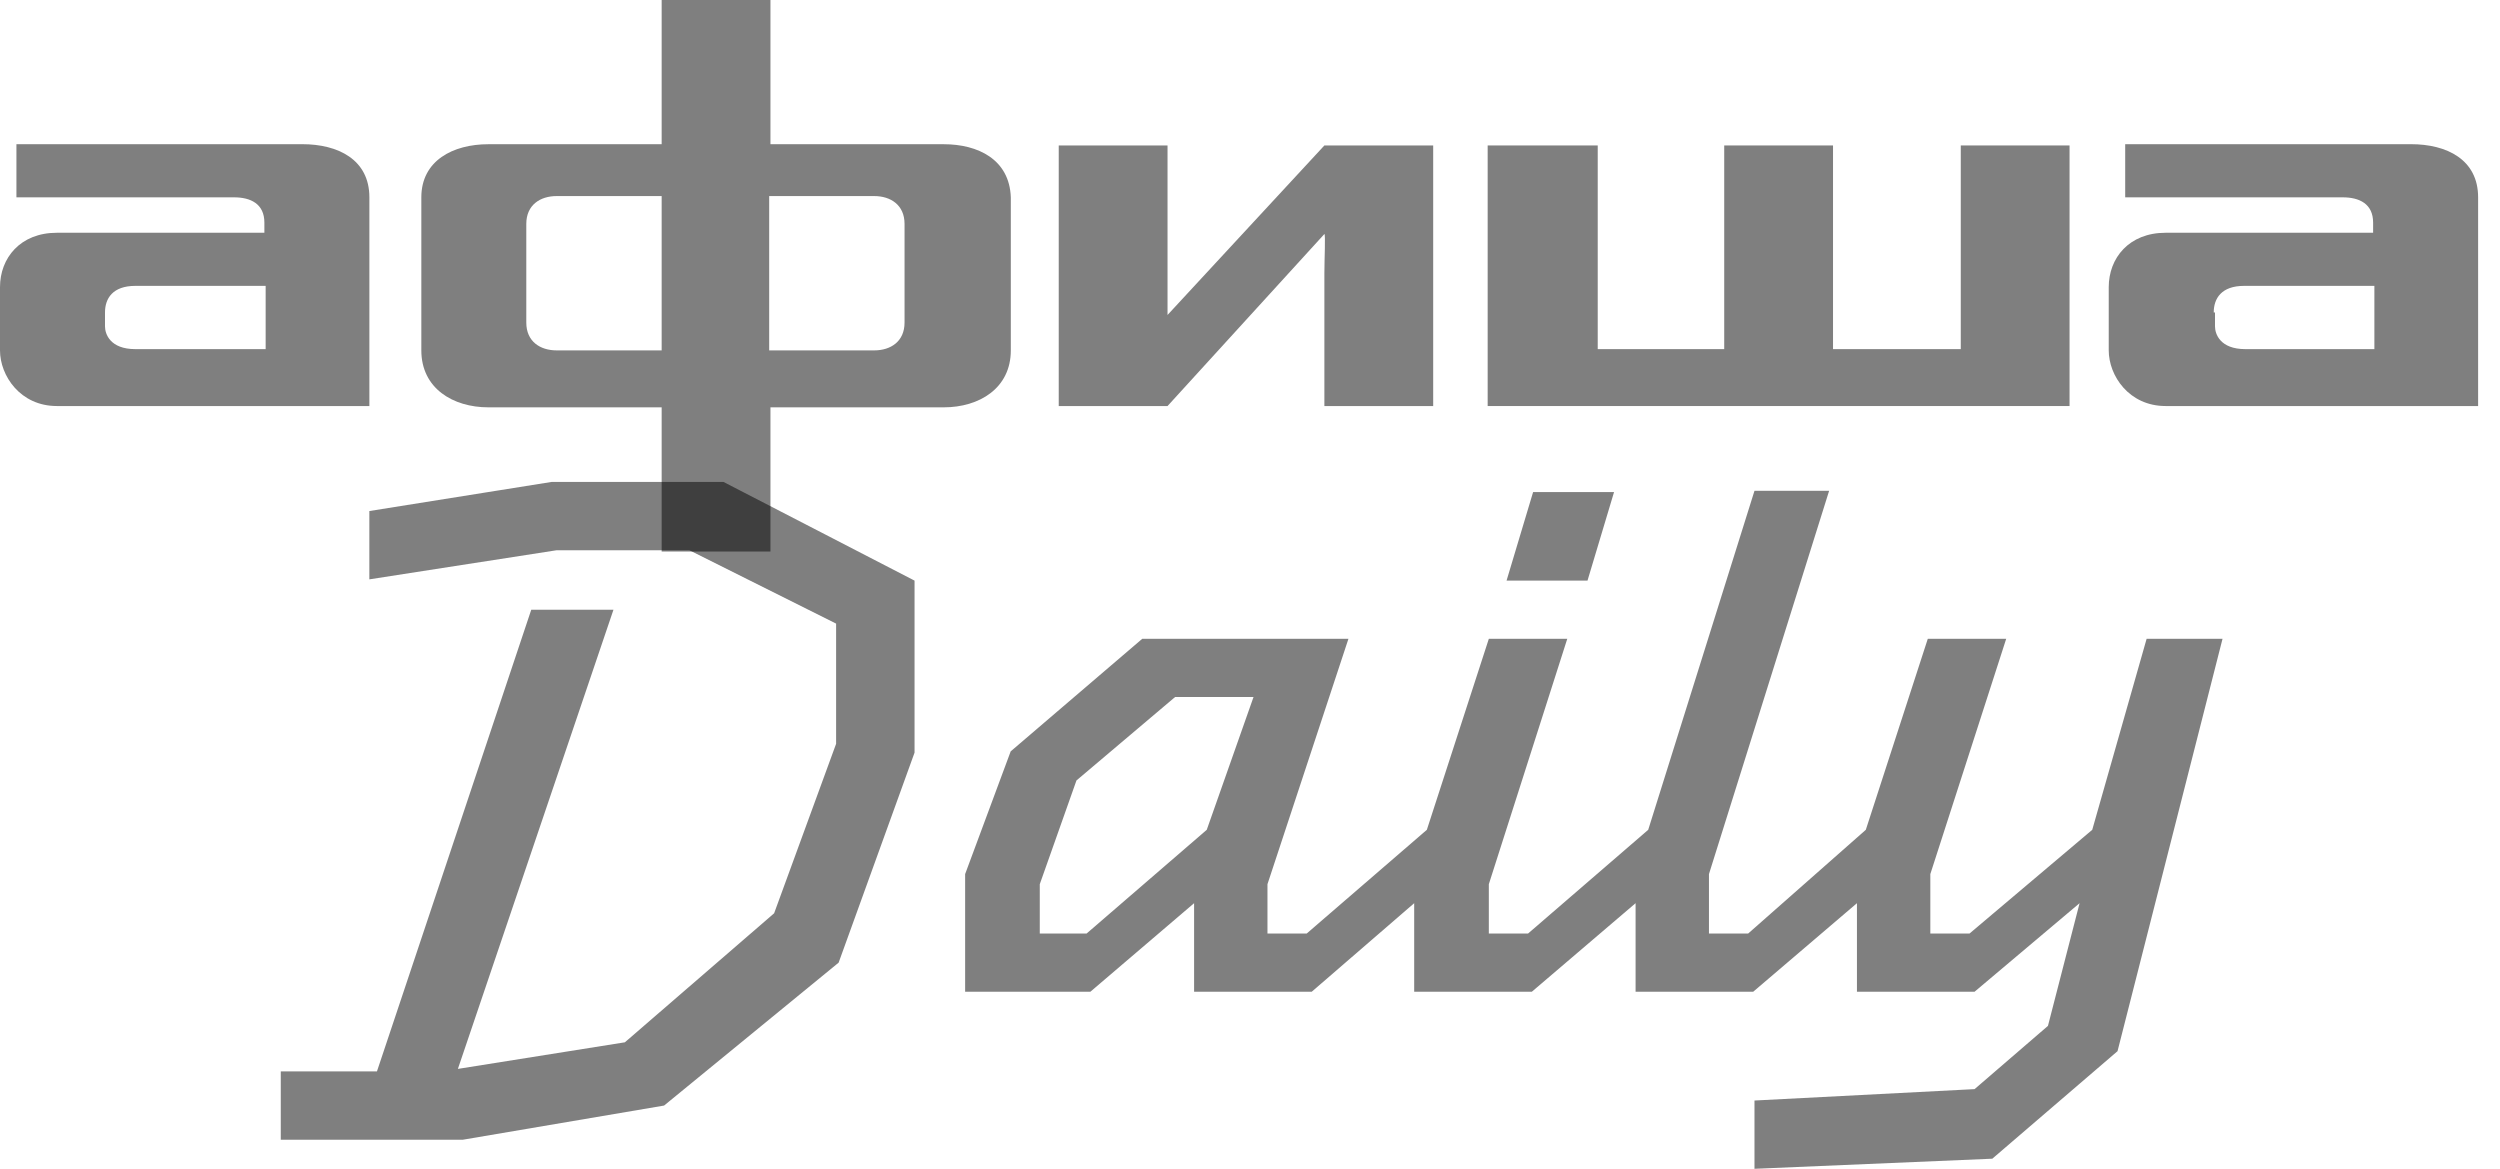 <svg width="77" height="36" viewBox="0 0 77 36" fill="none" xmlns="http://www.w3.org/2000/svg">
<path d="M3.234 9.623C3.234 9.195 3.468 8.805 4.169 8.805H8.182V10.753H4.169C3.39 10.753 3.234 10.286 3.234 10.052V9.623ZM11.377 6.078C11.377 4.909 10.403 4.441 9.312 4.441H0.506V6.078H7.208C7.714 6.078 8.143 6.273 8.143 6.857V7.169H1.753C0.623 7.169 0 7.948 0 8.844V10.792C0 11.571 0.623 12.506 1.753 12.506H11.377V6.078Z" fill="black" fill-opacity="0.5"/>
<path d="M40.791 8.416V12.506H44.142V4.48H40.791L35.96 9.701C35.96 9.701 35.96 9.273 35.96 8.766V4.48H32.609V12.506H35.96L40.791 7.208C40.83 7.208 40.791 7.987 40.791 8.416Z" fill="black" fill-opacity="0.5"/>
<path d="M63.742 4.48H60.392V10.753H56.457V4.48H53.106V10.753H49.21V4.48H45.82V12.506H63.742V4.48Z" fill="black" fill-opacity="0.5"/>
<path d="M29.067 4.442H23.73V0H20.379V4.442H15.042C13.951 4.442 12.977 4.948 12.977 6.078V10.792C12.977 11.961 13.951 12.546 15.042 12.546H20.379V16.987H23.73V12.546H29.067C30.158 12.546 31.133 11.961 31.133 10.792V6.078C31.093 4.909 30.119 4.442 29.067 4.442ZM20.379 10.792H17.145C16.639 10.792 16.21 10.52 16.21 9.935V6.896C16.21 6.312 16.639 6.039 17.145 6.039H20.379V10.792ZM27.86 9.935C27.86 10.52 27.431 10.792 26.925 10.792H23.691V6.039H26.925C27.431 6.039 27.86 6.312 27.86 6.896V9.935Z" fill="black" fill-opacity="0.5"/>
<path d="M68.183 9.623C68.183 9.195 68.417 8.805 69.118 8.805H73.131V10.753H69.157C68.378 10.753 68.222 10.286 68.222 10.052V9.623H68.183ZM76.326 6.078C76.326 4.909 75.352 4.441 74.261 4.441H65.456V6.078H72.157C72.663 6.078 73.092 6.273 73.092 6.857V7.169H66.702C65.573 7.169 64.949 7.948 64.949 8.844V10.792C64.949 11.571 65.573 12.506 66.702 12.506H76.326V6.078Z" fill="black" fill-opacity="0.5"/>
<path d="M28.168 23.181V17.883L22.285 14.844H16.986L11.376 15.74V17.844L17.142 16.948H21.233L25.752 19.207V22.909L23.843 28.129L19.246 32.103L14.103 32.922L18.895 18.779H16.363L11.61 32.999H8.648V35.103H14.259L20.454 34.051L25.83 29.649L28.168 23.181ZM47.22 15.155L46.402 17.883H48.895L49.713 15.155H47.22ZM33.467 28.753H32.025V27.233L33.155 24.038L36.194 21.467H38.609L37.168 25.558L33.467 28.753ZM68.454 19.675H66.116L64.441 25.558L60.661 28.753H59.454V26.922L61.791 19.675H59.376L57.467 25.558L53.843 28.753H52.636V26.922L56.337 15.117H54.038L50.765 25.558L47.064 28.753H45.856V27.233L48.272 19.675H45.856L43.947 25.558L40.246 28.753H39.038V27.233L41.532 19.675H35.181L31.129 23.142L29.726 26.922V30.545H33.584L36.778 27.818V30.545H40.402L43.557 27.818V30.545H47.181L50.376 27.818V30.545H53.999L57.194 27.818V30.545H60.817L64.051 27.818L63.077 31.597L60.817 33.545L54.038 33.896V35.999L61.363 35.688L65.22 32.376L68.454 19.675Z" fill="black" fill-opacity="0.5"/>
</svg>
